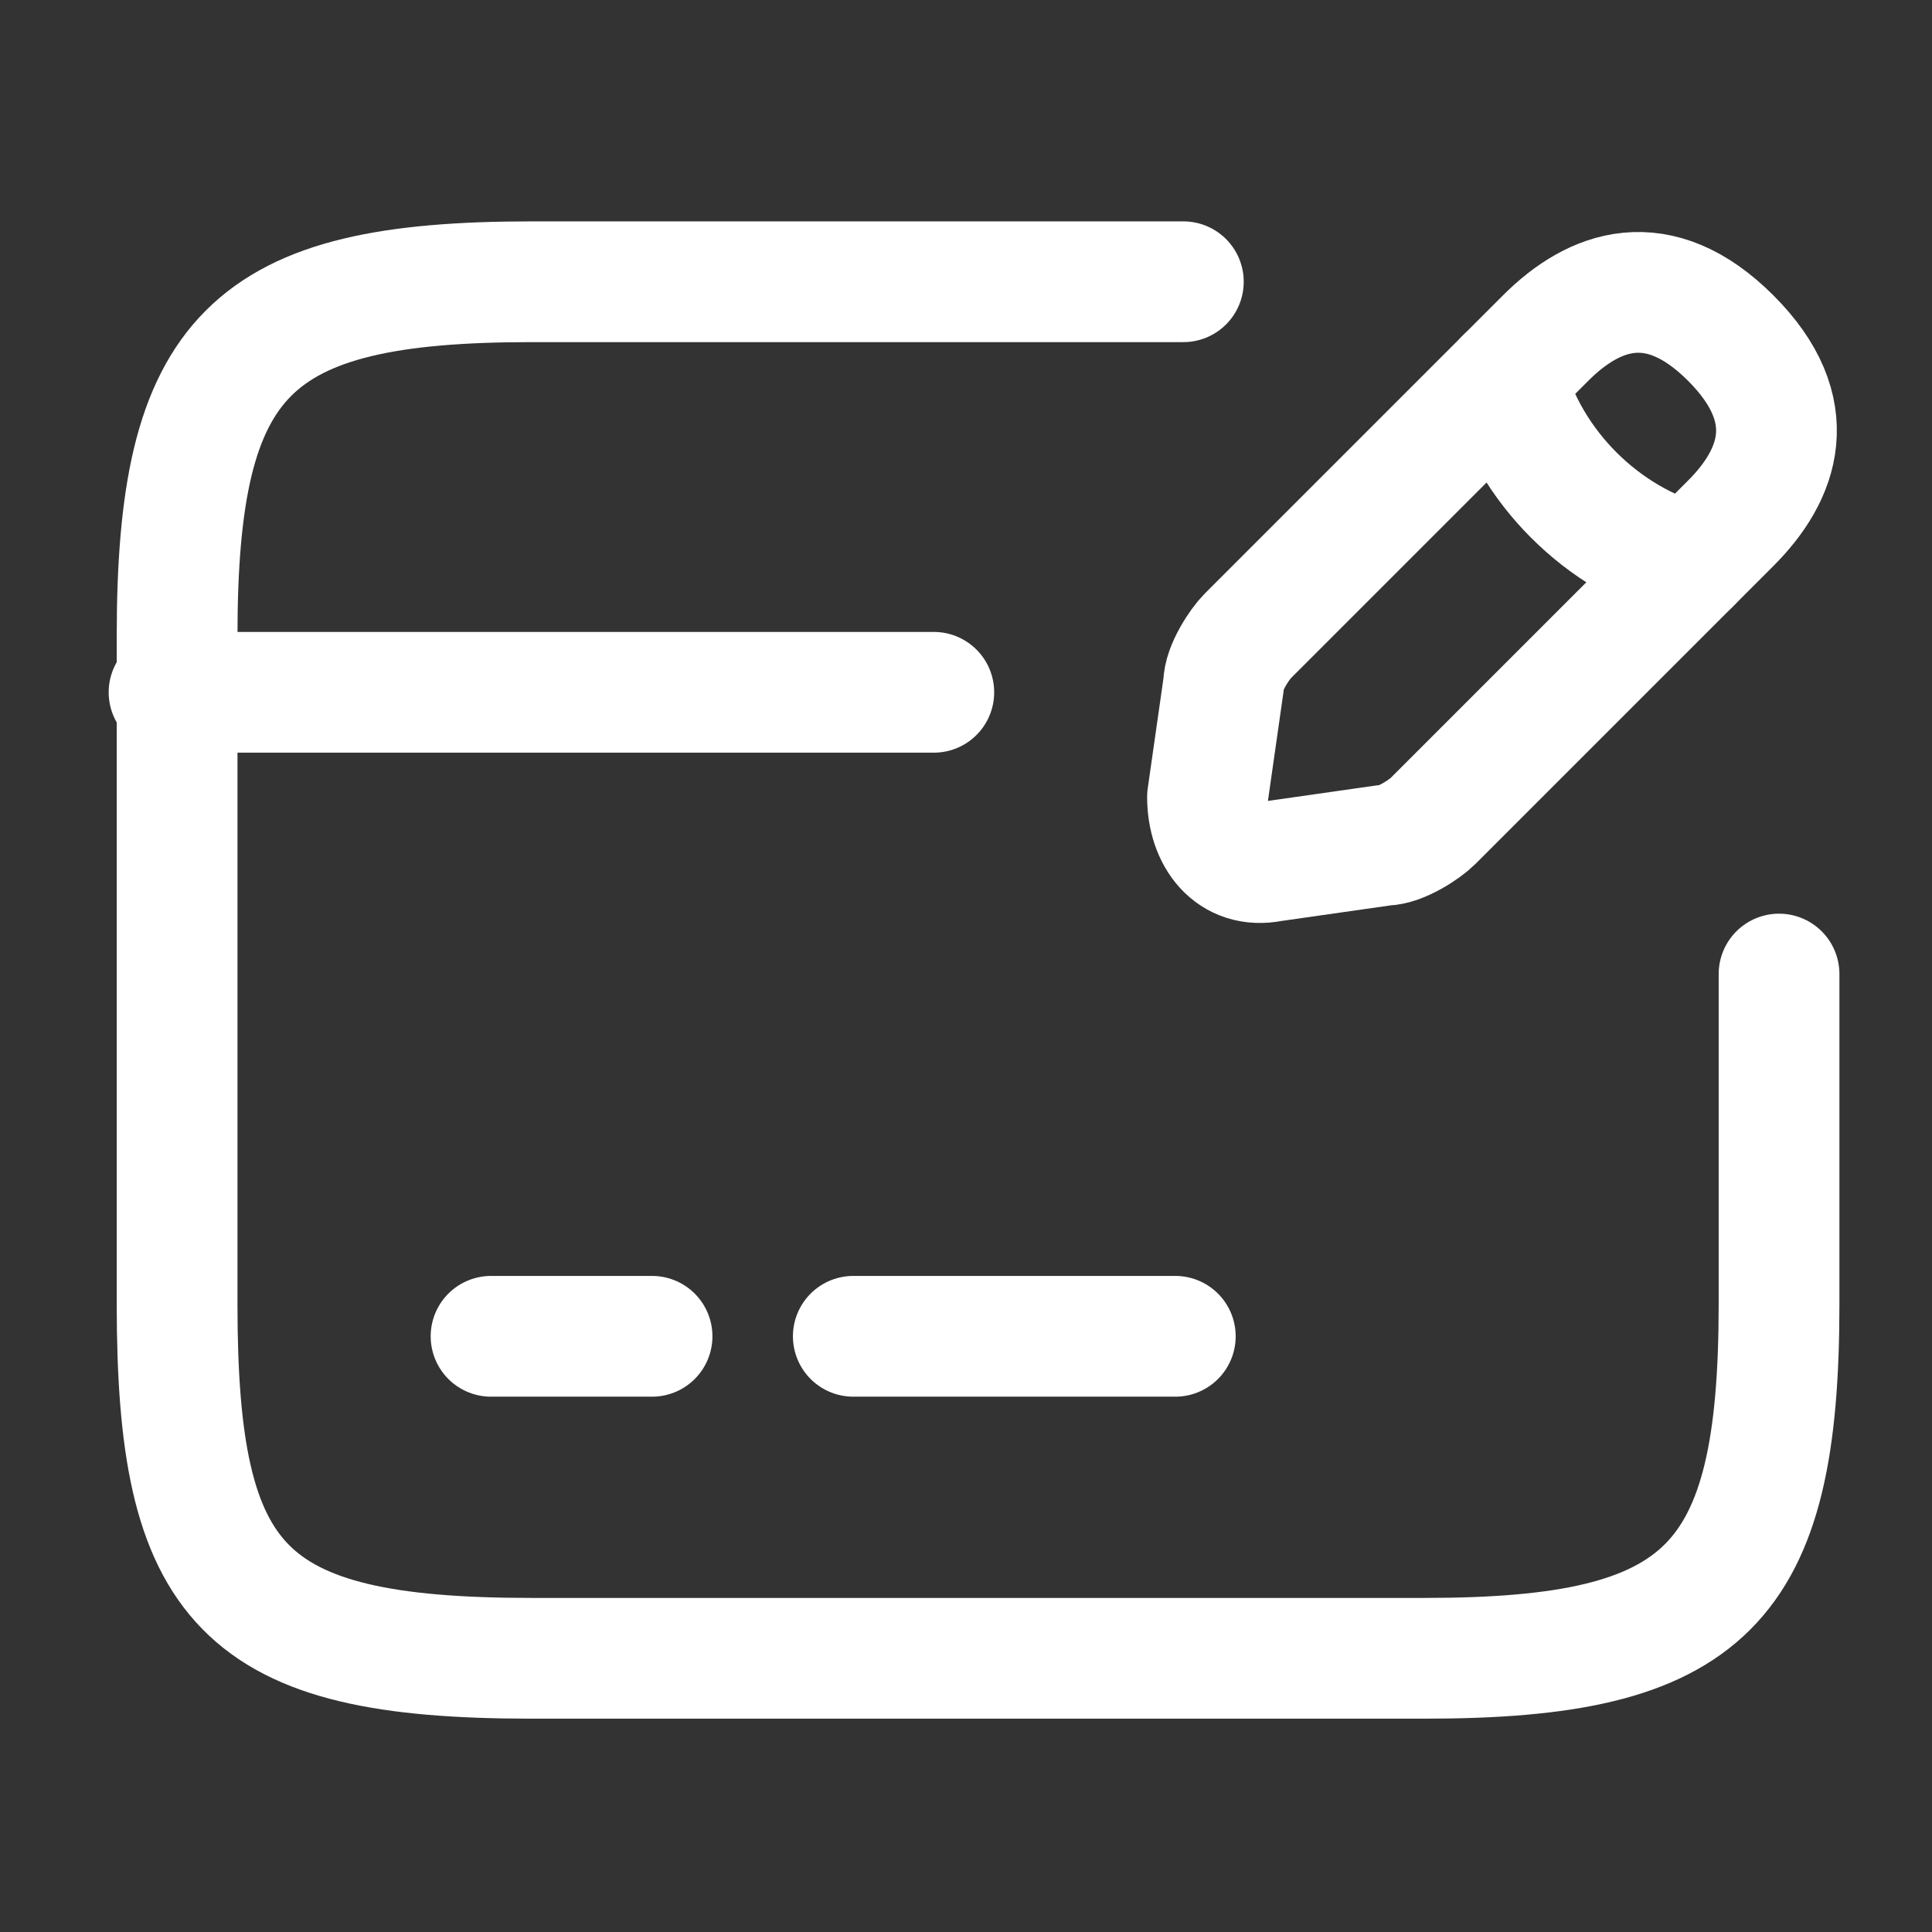 <?xml version="1.0" encoding="UTF-8"?>
<svg id="Capa_1" data-name="Capa 1" xmlns="http://www.w3.org/2000/svg" version="1.1" viewBox="0 0 24 24">
  <rect x="0" y="0" width="24" height="24" fill="#333333" stroke="none"/>
  <defs>
    <style>
      .cls-1 {
        fill: none;
        stroke: #fff;
        stroke-linecap: round;
        stroke-linejoin: round;
        stroke-width: 1.5px;
      }
    </style>
  </defs>
  <line class="cls-1" x1="2.1" y1="8.6" x2="11.6" y2="8.6"/>
  <line class="cls-1" x1="6.1" y1="16.6" x2="8.1" y2="16.6"/>
  <line class="cls-1" x1="10.6" y1="16.6" x2="14.6" y2="16.6"/>
  <path class="cls-1" d="M22.1,12.1v4.1c0,3.5-.9,4.4-4.4,4.4H6.6c-3.6,0-4.4-.9-4.4-4.4V7.9c0-3.5.9-4.4,4.4-4.4h8.1"/>
  <g>
    <path class="cls-1" d="M19.2,4.2l-3.7,3.7c-.1.1-.3.4-.3.6l-.2,1.4c0,.5.3.9.8.8l1.4-.2c.2,0,.5-.2.6-.3l3.7-3.7c.6-.6.9-1.4,0-2.3h0c-.9-.9-1.7-.6-2.3,0Z"/>
    <path class="cls-1" d="M18.7,4.7h0c.3,1.1,1.2,2,2.3,2.3h0"/>
  </g>
</svg>